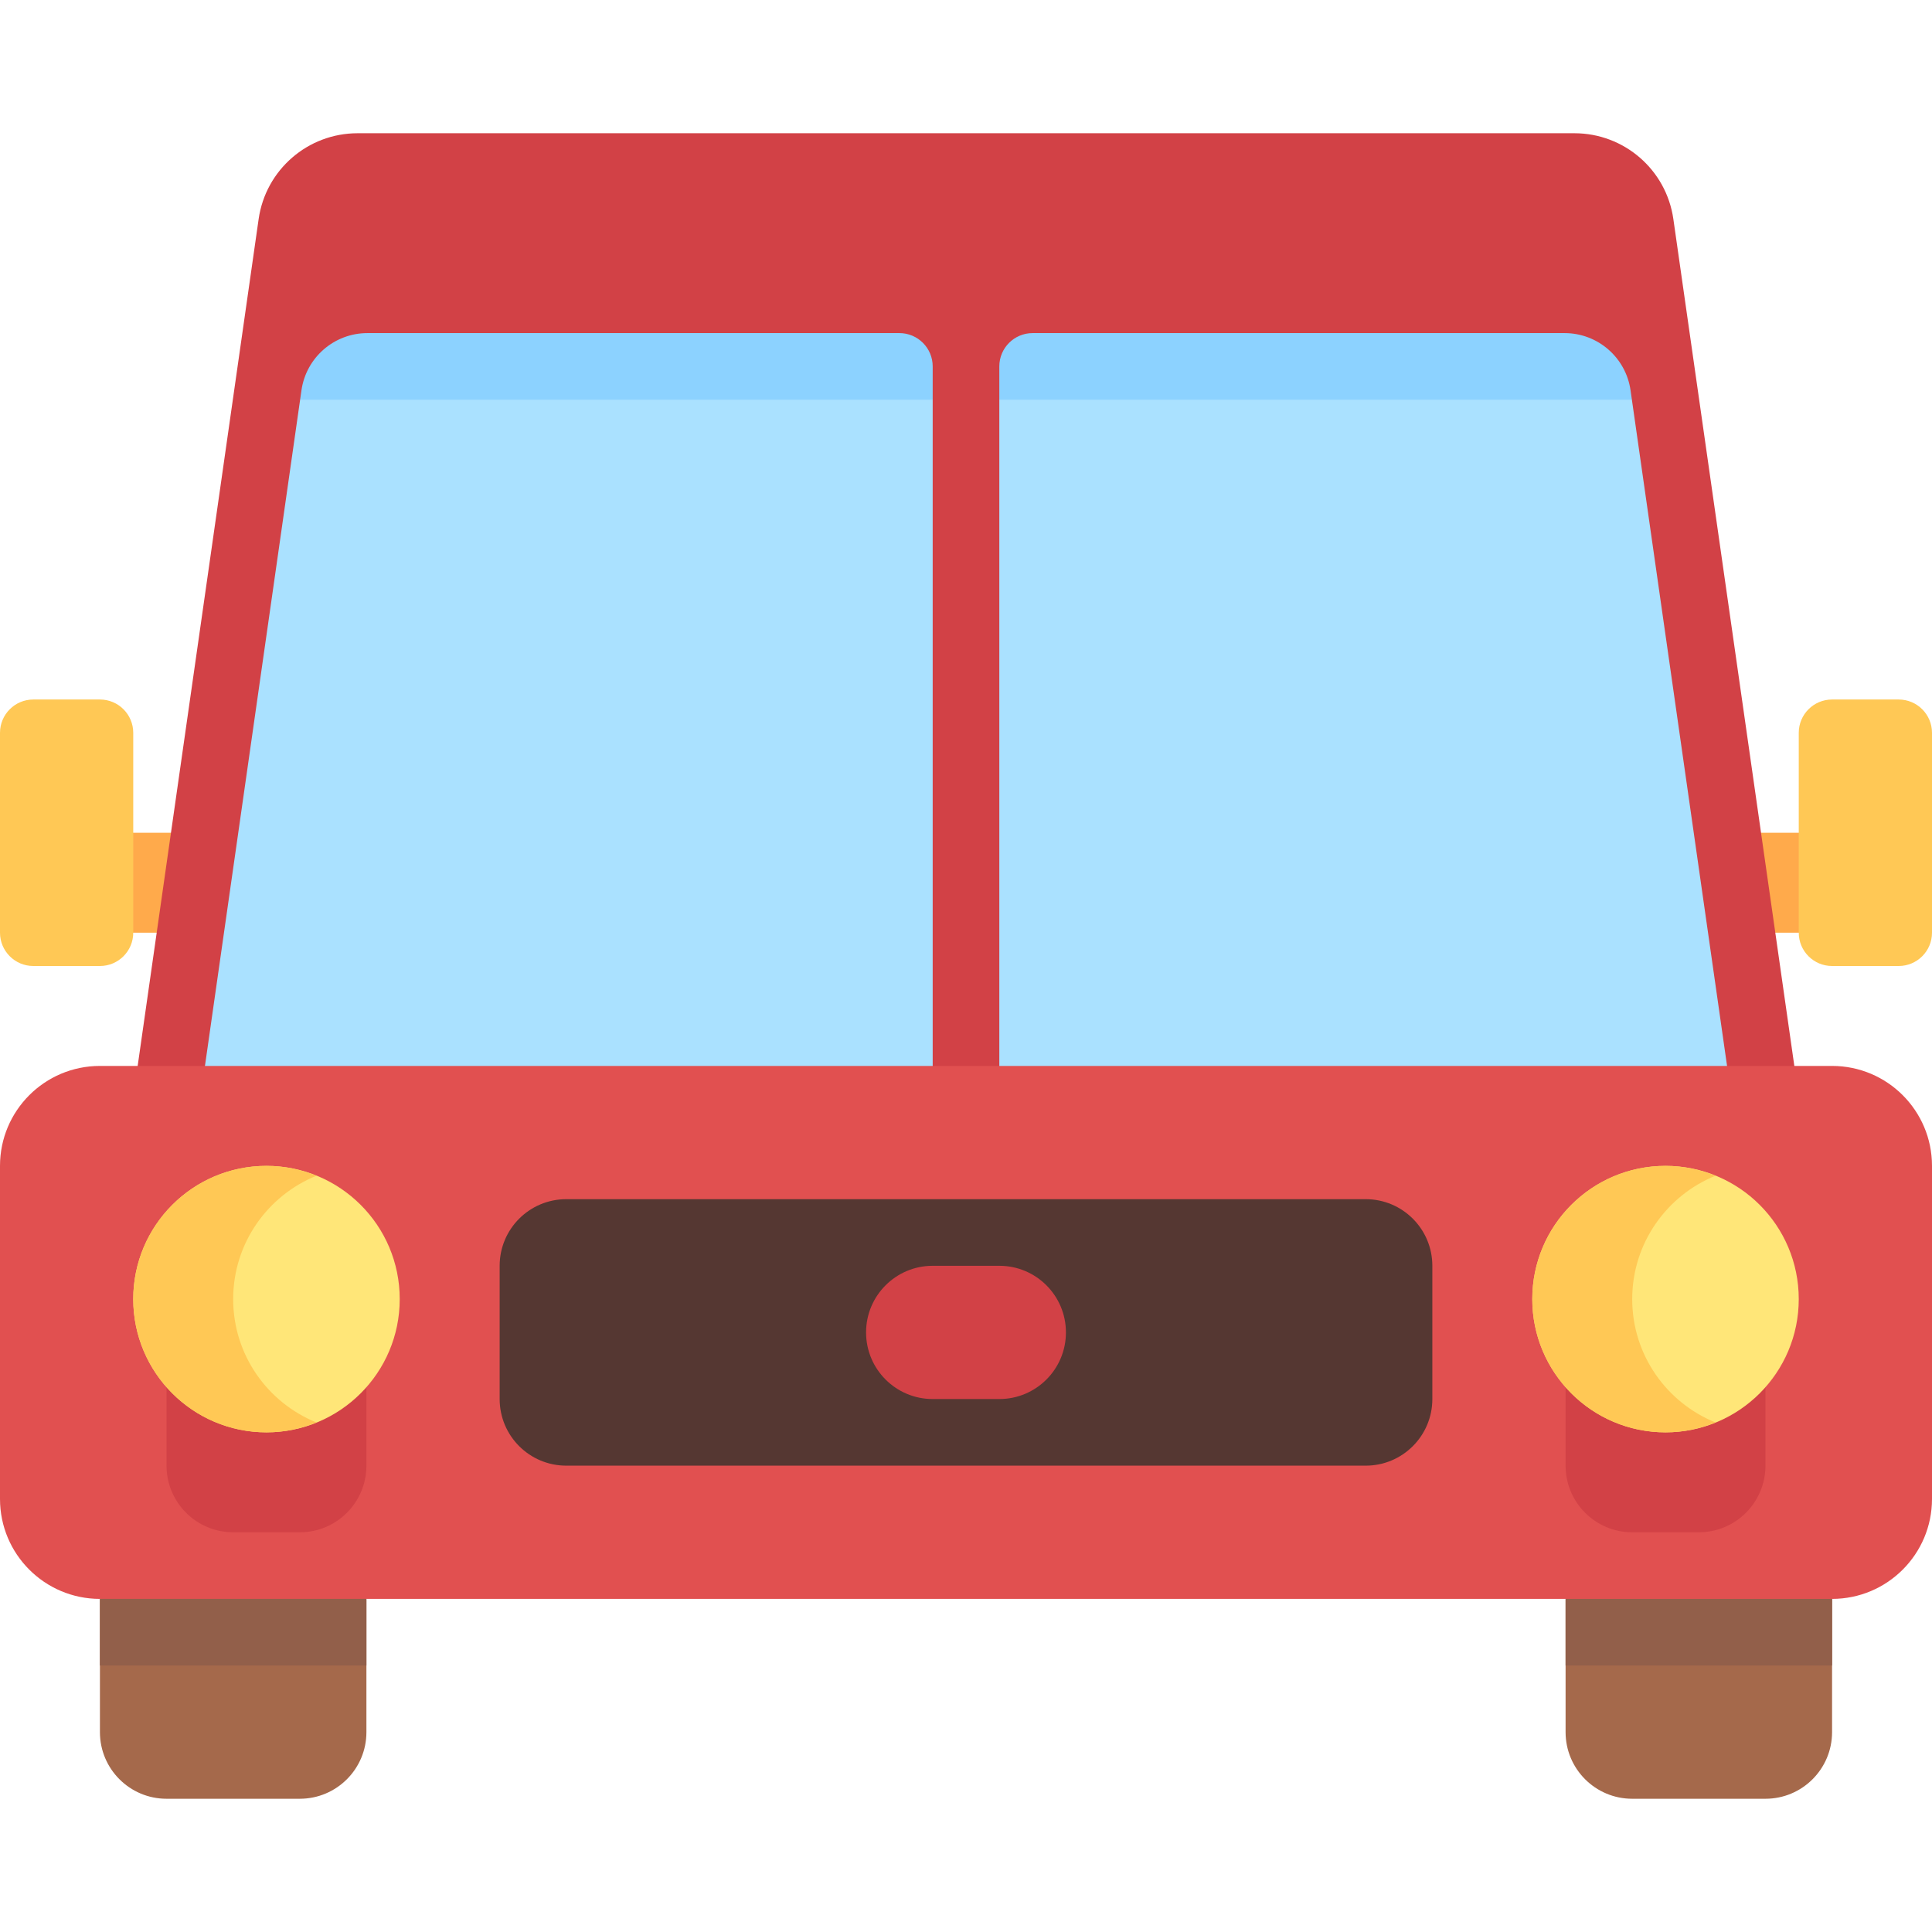 <?xml version="1.0" encoding="iso-8859-1"?>
<!-- Generator: Adobe Illustrator 19.0.0, SVG Export Plug-In . SVG Version: 6.00 Build 0)  -->
<svg version="1.1" id="Layer_1" xmlns="http://www.w3.org/2000/svg" xmlns:xlink="http://www.w3.org/1999/xlink" x="0px" y="0px"
	 viewBox="0 0 512 512" style="enable-background:new 0 0 512 512;" xml:space="preserve">
<rect x="459.034" y="220.69" style="fill:#FFAA4B;" width="35.31" height="26.483"/>
<path style="fill:#FFC855;" d="M485.517,256h17.655c4.875,0,8.828-3.953,8.828-8.828v-52.966c0-4.875-3.953-8.828-8.828-8.828
	h-17.655c-4.875,0-8.828,3.953-8.828,8.828v52.966C476.69,252.047,480.642,256,485.517,256z"/>
<rect x="17.655" y="220.69" style="fill:#FFAA4B;" width="35.31" height="26.483"/>
<polygon style="fill:#AAE1FF;" points="467.862,291.31 44.138,291.31 72.092,79.448 439.908,79.448 "/>
<rect x="79.448" y="79.448" style="fill:#8CD2FF;" width="353.103" height="26.483"/>
<path style="fill:#D24146;" d="M443.456,58.048c-1.864-13.047-13.037-22.738-26.216-22.738H94.76
	c-13.18,0-24.353,9.69-26.217,22.738L35.401,290.06l17.474,2.5l27.016-189.127c1.242-8.697,8.692-15.158,17.478-15.158h140.977
	c4.875,0,8.828,3.953,8.828,8.828V291.31h17.655V97.103c0-4.875,3.953-8.828,8.828-8.828h140.977
	c8.786,0,16.235,6.461,17.478,15.158l27.016,189.127l17.474-2.5L443.456,58.048z"/>
<path style="fill:#A5694B;" d="M467.862,476.69h-35.31c-9.751,0-17.655-7.904-17.655-17.655v-44.138h70.621v44.138
	C485.517,468.786,477.613,476.69,467.862,476.69z"/>
<rect x="414.897" y="423.724" style="fill:#925F4A;" width="70.621" height="17.655"/>
<path style="fill:#A5694B;" d="M79.448,476.69h-35.31c-9.751,0-17.655-7.904-17.655-17.655v-44.138h70.621v44.138
	C97.103,468.786,89.199,476.69,79.448,476.69z"/>
<path style="fill:#E15050;" d="M485.517,423.724H26.483C11.857,423.724,0,411.868,0,397.241v-88.276
	c0-14.626,11.857-26.483,26.483-26.483h459.034c14.626,0,26.483,11.857,26.483,26.483v88.276
	C512,411.868,500.143,423.724,485.517,423.724z"/>
<path style="fill:#FFC855;" d="M26.483,256H8.828C3.953,256,0,252.047,0,247.172v-52.966c0-4.875,3.953-8.828,8.828-8.828h17.655
	c4.875,0,8.828,3.953,8.828,8.828v52.966C35.31,252.047,31.358,256,26.483,256z"/>
<path style="fill:#553732;" d="M361.931,388.414H150.069c-9.751,0-17.655-7.904-17.655-17.655v-35.31
	c0-9.751,7.904-17.655,17.655-17.655h211.862c9.751,0,17.655,7.904,17.655,17.655v35.31
	C379.586,380.51,371.682,388.414,361.931,388.414z"/>
<rect x="26.483" y="423.724" style="fill:#925F4A;" width="70.621" height="17.655"/>
<path style="fill:#D24146;" d="M79.448,406.069H61.793c-9.751,0-17.655-7.904-17.655-17.655v-44.138h52.966v44.138
	C97.103,398.165,89.199,406.069,79.448,406.069z"/>
<circle style="fill:#FFE678;" cx="70.621" cy="344.276" r="35.31"/>
<path style="fill:#FFC855;" d="M61.793,344.276c0-14.812,9.139-27.448,22.069-32.692c-4.095-1.661-8.552-2.618-13.241-2.618
	c-19.501,0-35.31,15.809-35.31,35.31c0,19.501,15.809,35.31,35.31,35.31c4.69,0,9.146-0.958,13.241-2.618
	C70.932,371.724,61.793,359.086,61.793,344.276z"/>
<path style="fill:#D24146;" d="M450.207,406.069h-17.655c-9.751,0-17.655-7.904-17.655-17.655v-44.138h52.966v44.138
	C467.862,398.165,459.958,406.069,450.207,406.069z"/>
<circle style="fill:#FFE678;" cx="441.379" cy="344.276" r="35.31"/>
<path style="fill:#FFC855;" d="M432.552,344.276c0-14.812,9.139-27.448,22.069-32.692c-4.095-1.661-8.552-2.618-13.241-2.618
	c-19.501,0-35.31,15.809-35.31,35.31c0,19.501,15.809,35.31,35.31,35.31c4.69,0,9.146-0.958,13.241-2.618
	C441.69,371.724,432.552,359.086,432.552,344.276z"/>
<path style="fill:#D24146;" d="M264.828,370.759h-17.655c-9.751,0-17.655-7.904-17.655-17.655l0,0
	c0-9.751,7.904-17.655,17.655-17.655h17.655c9.751,0,17.655,7.904,17.655,17.655l0,0
	C282.483,362.855,274.579,370.759,264.828,370.759z"/>
<g>
</g>
<g>
</g>
<g>
</g>
<g>
</g>
<g>
</g>
<g>
</g>
<g>
</g>
<g>
</g>
<g>
</g>
<g>
</g>
<g>
</g>
<g>
</g>
<g>
</g>
<g>
</g>
<g>
</g>
</svg>
